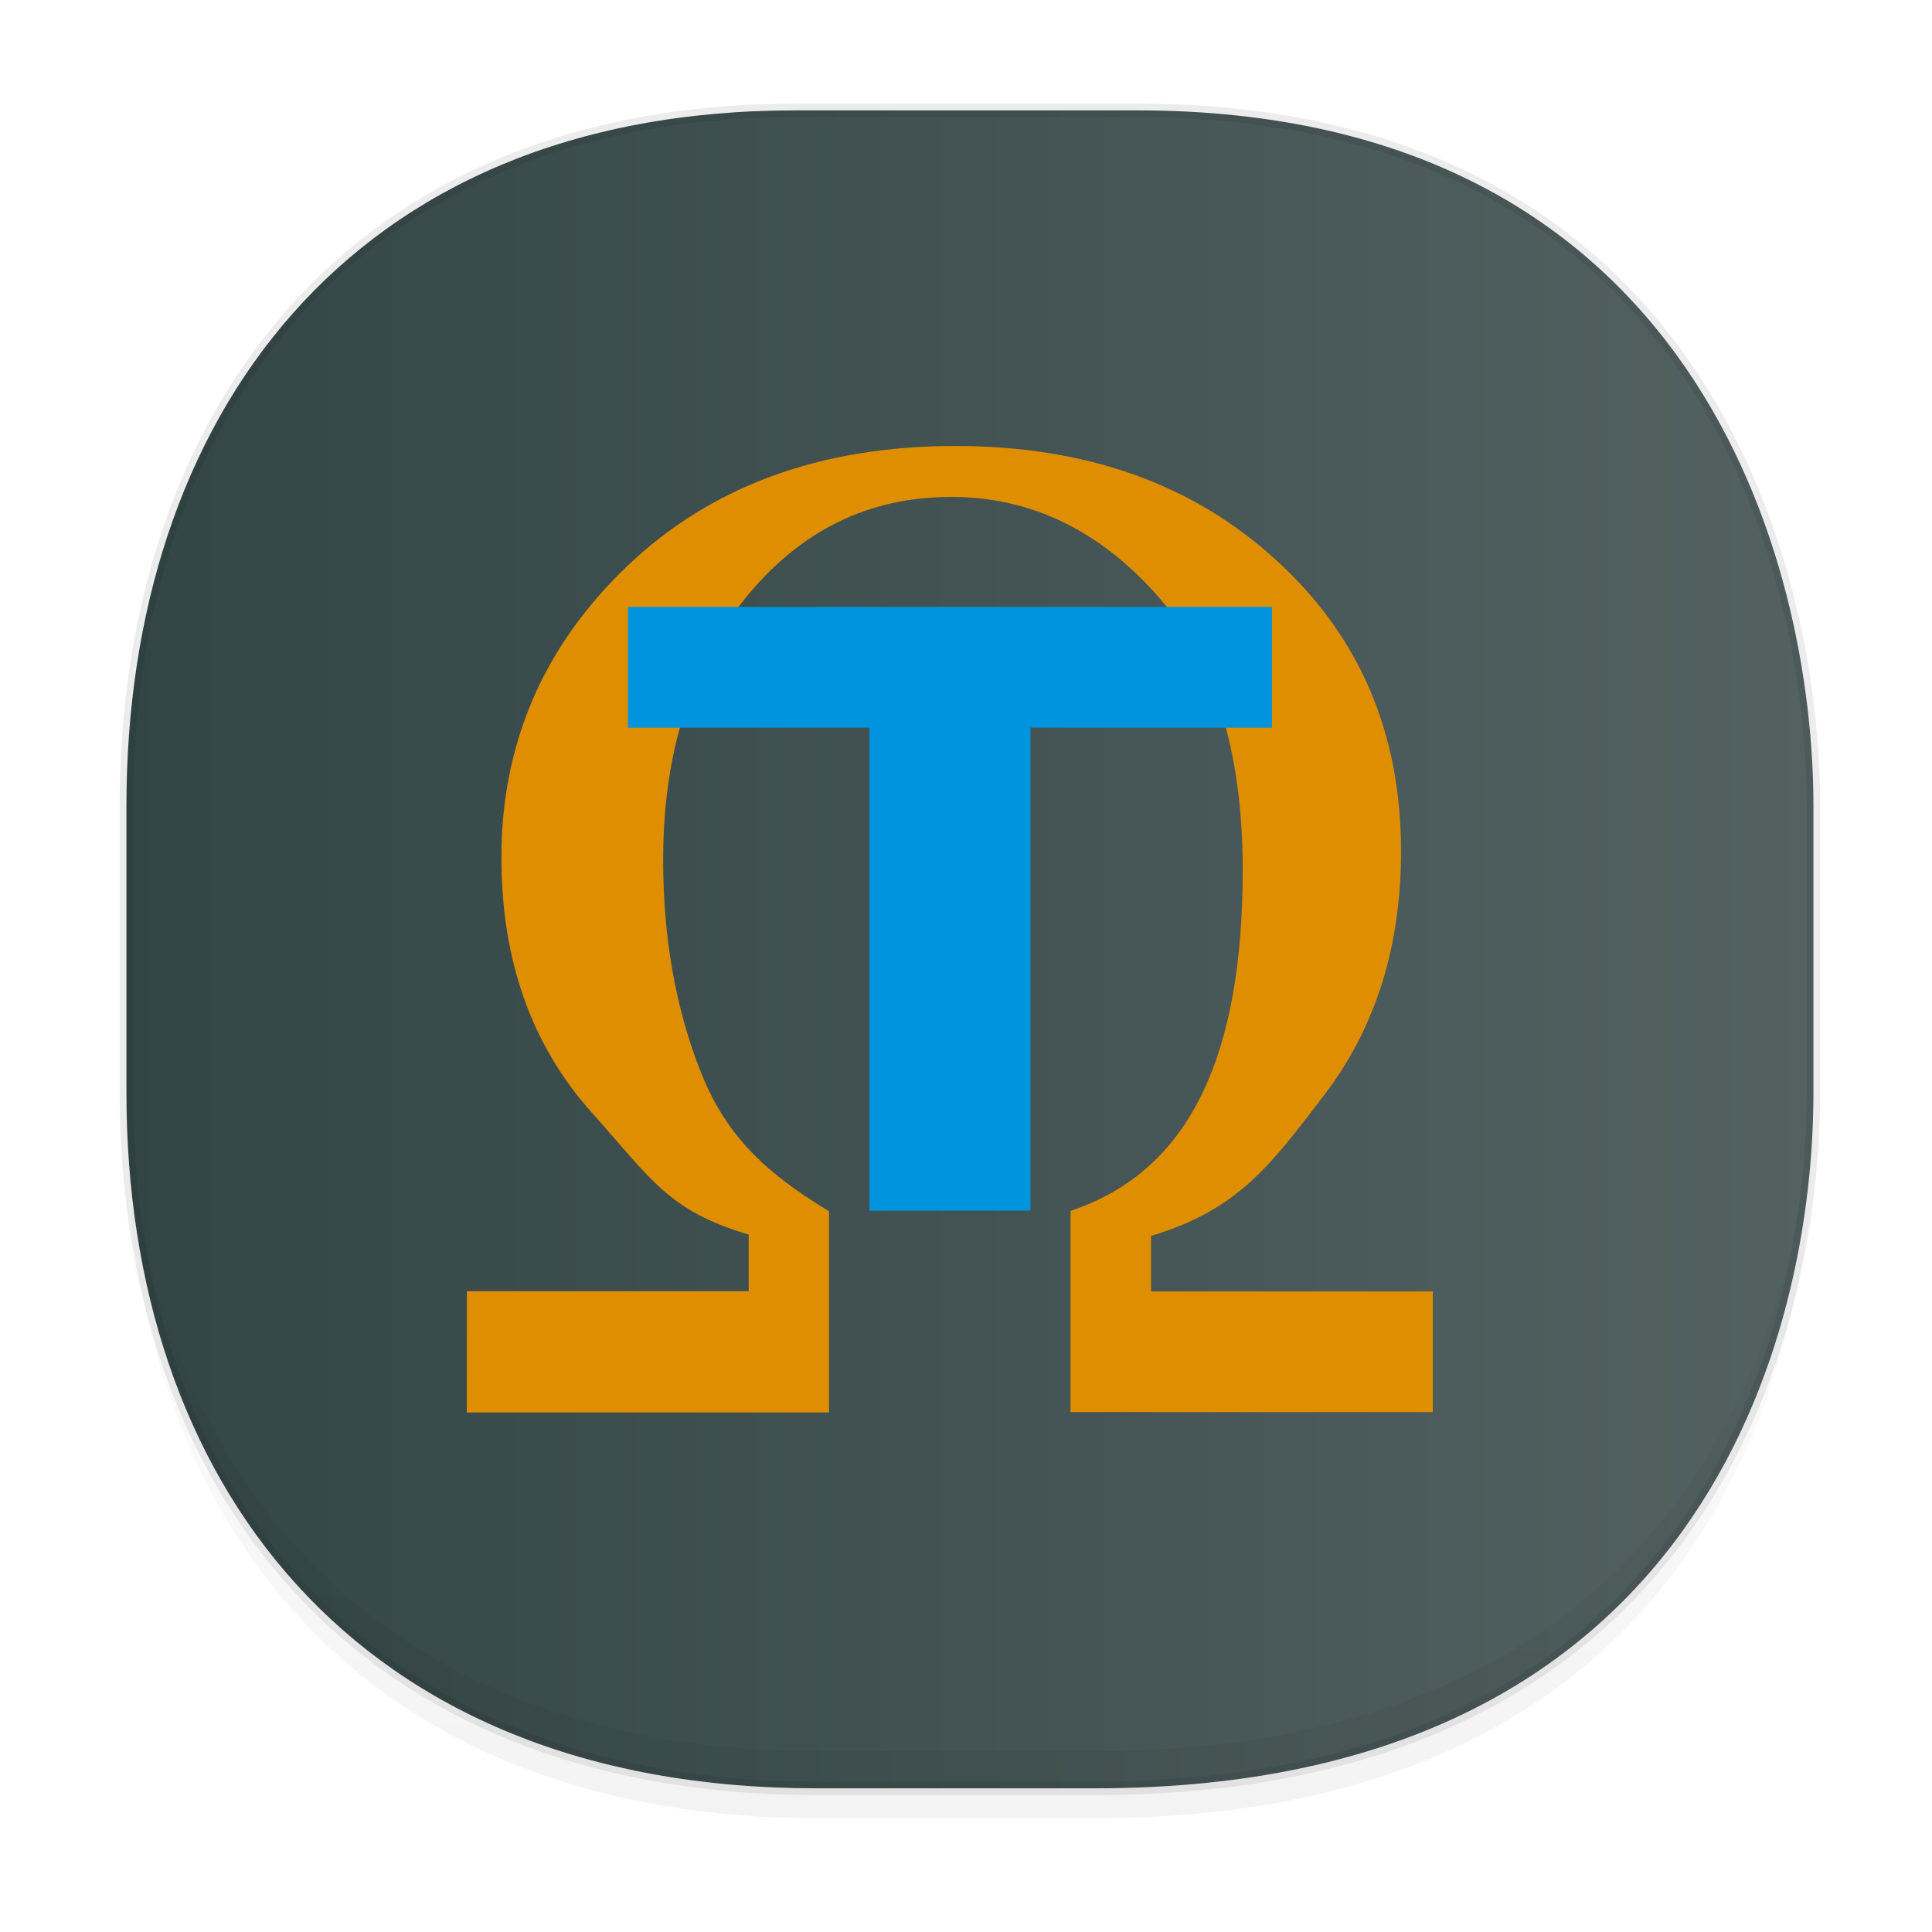 <svg xmlns="http://www.w3.org/2000/svg" xmlns:xlink="http://www.w3.org/1999/xlink" width="48" height="48" version="1.1" id="svg38"><defs id="defs22"><linearGradient id="linearGradient4488"><stop id="stop4490" offset="0" stop-color="#000" stop-opacity=".047"/><stop id="stop4492" offset="1" stop-color="#000" stop-opacity="0"/></linearGradient><style id="style4511"/><style id="style4511-26"/><style id="style4511-9"/><style id="style4552"/><linearGradient id="e-1" y1="41.22" x1="24.392" y2="25.343" x2="20.643" gradientUnits="userSpaceOnUse"><stop stop-color="#334545" id="stop22-8"/><stop offset="1" stop-color="#536161" id="stop24-7"/></linearGradient><style id="style4511-2"/><linearGradient xlink:href="#linearGradient4488" id="linearGradient4546" gradientUnits="userSpaceOnUse" gradientTransform="translate(-62.497 1.994) scale(.304)" x1="288.112" y1="141.785" x2="287.575" y2="79.008"/><linearGradient xlink:href="#e-1" id="linearGradient1152" x1="2.974" y1="23.586" x2="45.221" y2="23.586" gradientUnits="userSpaceOnUse"/><clipPath id="clipPath-465280370"/><clipPath id="clipPath-473423856"/></defs><style id="style4485" type="text/css"/><path d="M19.754 2.742h8.495c13.908 0 16.805 11.247 16.805 17.282v7.124c0 5.96-2.704 17.282-17.837 17.282h-6.93c-11.562 0-17.146-7.708-17.146-17.282v-7.124c0-9.574 5.47-17.282 16.613-17.282z" id="path4530" opacity="1" fill="url(#linearGradient1152)" fill-opacity="1" stroke="#000" stroke-width=".334" stroke-linecap="square" stroke-linejoin="bevel" stroke-miterlimit="4" stroke-dasharray="none" stroke-dashoffset="0" stroke-opacity=".078"/><path d="M3.141 26.22v1.67c0 9.573 5.583 17.281 17.146 17.281h6.93c15.133 0 17.837-11.322 17.837-17.282v-1.668c0 5.96-2.704 17.282-17.837 17.282h-6.93c-11.563 0-17.146-7.708-17.146-17.282z" id="path4528" opacity="1" fill="url(#linearGradient4546)" fill-opacity="1" stroke="none" stroke-width="1.1" stroke-linecap="square" stroke-linejoin="bevel" stroke-miterlimit="4" stroke-dasharray="none" stroke-dashoffset="0" stroke-opacity=".078"/><path id="path1199" d="M11.601 32.079h7v-1.406c-2-.594-2.406-1.363-3.902-3.035-1.496-1.672-2.242-3.785-2.242-6.332 0-2.828 1.039-5.238 3.113-7.23 2.086-1.996 4.813-2.996 8.164-2.996 3.254 0 5.91.945 7.977 2.84 2.066 1.883 3.098 4.289 3.098 7.23 0 2.391-.645 4.418-1.938 6.094-1.277 1.66-2.086 2.813-4.273 3.461v1.379h7v3h-9v-5c3-1 4.277-3.91 4.277-8.48 0-2.984-.727-5.27-2.176-6.867-1.438-1.594-3.129-2.391-5.066-2.391-2.066 0-3.777.848-5.137 2.543-1.344 1.684-2.02 3.844-2.02 6.473 0 1.902.301 3.645.91 5.207.605 1.566 1.543 2.52 3.211 3.523v5h-9" fill="#de8e00" fill-opacity="1" fill-rule="nonzero" stroke="none"/><path id="path1201" d="M15.601 15.079h16v3h-6v12h-4v-12h-6m0-3" fill="#0094de" fill-opacity="1" fill-rule="nonzero" stroke="none"/></svg>